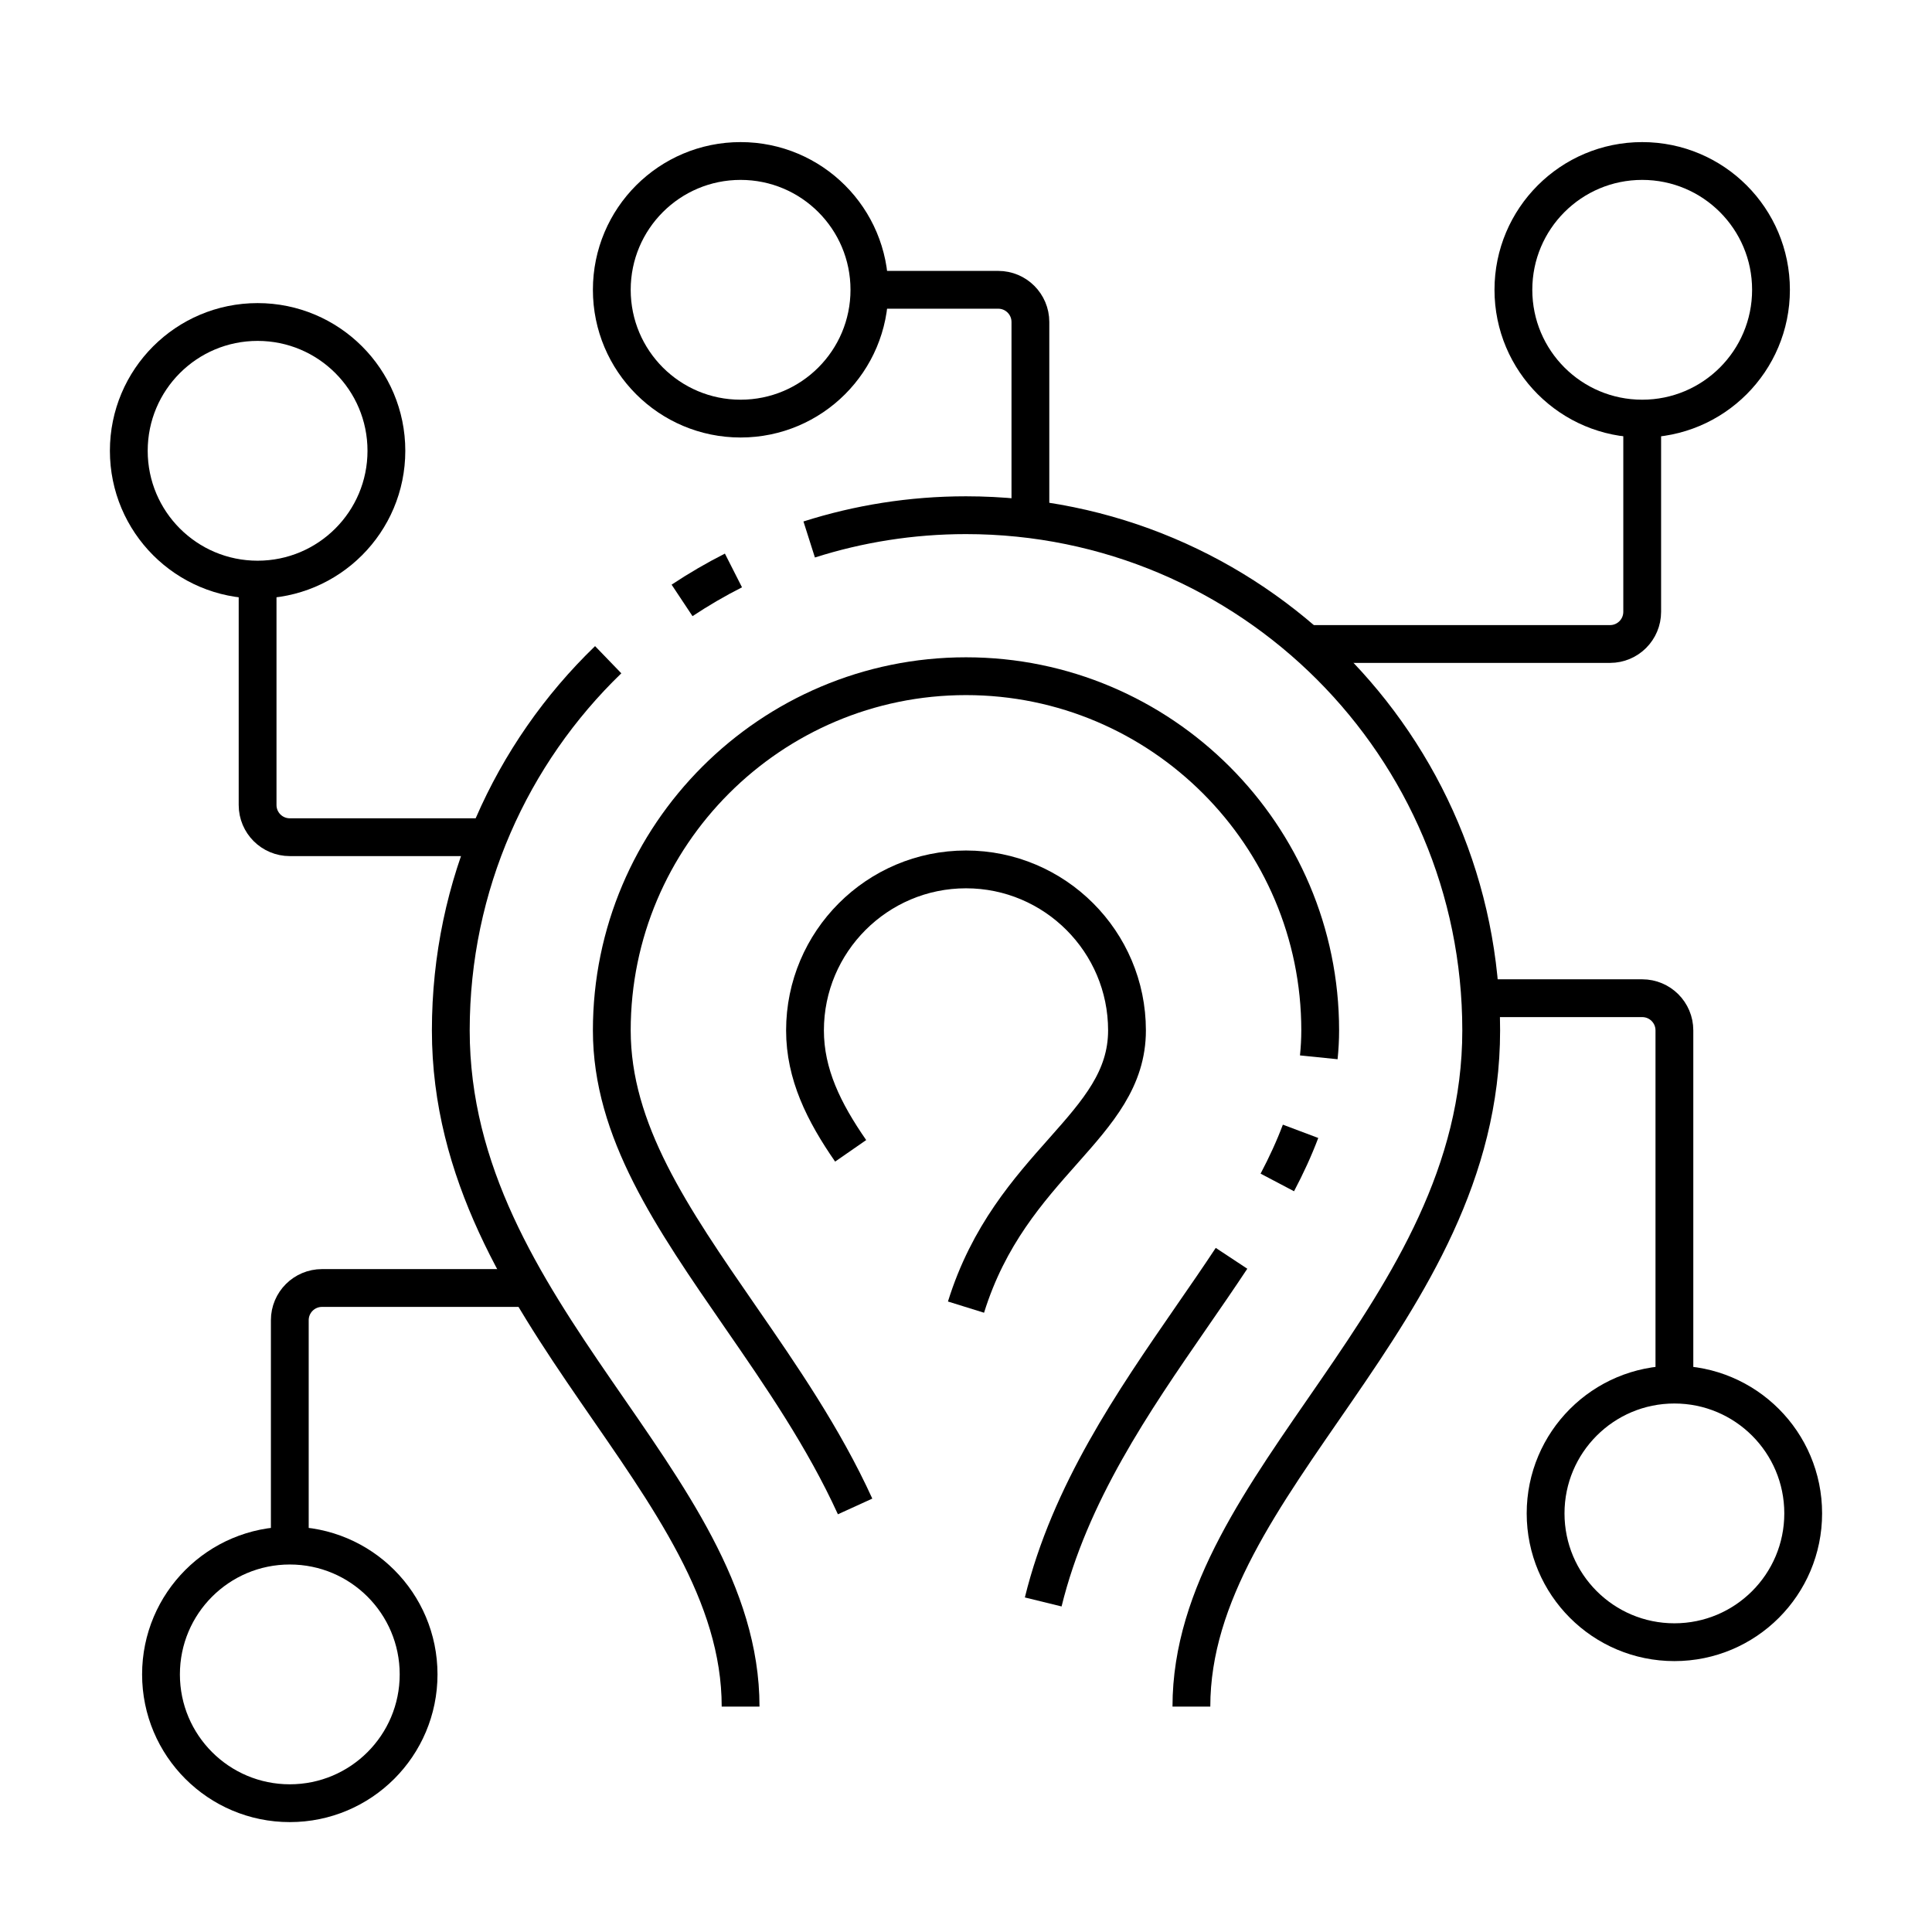 <svg width="30" height="30" viewBox="0 0 30 30" fill="none" xmlns="http://www.w3.org/2000/svg">
<path d="M15 20.297C15.698 18.052 17.5 17.5 17.5 16C17.5 14.621 16.378 13.5 15 13.5C13.621 13.5 12.5 14.621 12.5 16C12.5 16.678 12.791 17.267 13.209 17.87" stroke="black" stroke-width="0.587" stroke-miterlimit="10"/>
<path d="M20.478 16.418C20.492 16.28 20.5 16.141 20.5 16C20.5 12.967 18.032 10.5 15 10.5C11.967 10.5 9.5 12.967 9.5 16C9.5 17.558 10.428 18.902 11.503 20.458C12.125 21.358 12.79 22.322 13.278 23.392" stroke="black" stroke-width="0.587" stroke-miterlimit="10"/>
<path d="M19.834 18.361C19.973 18.097 20.095 17.833 20.195 17.567" stroke="black" stroke-width="0.587" stroke-miterlimit="10"/>
<path d="M16.199 24.875C16.613 23.186 17.601 21.756 18.497 20.458C18.714 20.144 18.925 19.839 19.123 19.539" stroke="black" stroke-width="0.587" stroke-miterlimit="10"/>
<path d="M12.565 8.377C13.332 8.133 14.15 8 14.999 8C19.418 8 23 11.582 23 16C23 20.419 18.5 23 18.5 26.5" stroke="black" stroke-width="0.587" stroke-miterlimit="10"/>
<path d="M10.591 9.323C10.847 9.153 11.113 8.998 11.389 8.858" stroke="black" stroke-width="0.587" stroke-miterlimit="10"/>
<path d="M11.5 26.5C11.5 23 7 20.419 7 16C7 13.74 7.937 11.699 9.444 10.244" stroke="black" stroke-width="0.587" stroke-miterlimit="10"/>
<path d="M11.5 6.5C12.605 6.5 13.5 5.605 13.5 4.5C13.5 3.395 12.605 2.5 11.5 2.5C10.395 2.5 9.5 3.395 9.5 4.5C9.5 5.605 10.395 6.5 11.5 6.5Z" stroke="black" stroke-width="0.587" stroke-miterlimit="10"/>
<path d="M4 9C5.105 9 6 8.105 6 7C6 5.895 5.105 5 4 5C2.895 5 2 5.895 2 7C2 8.105 2.895 9 4 9Z" stroke="black" stroke-width="0.587" stroke-miterlimit="10"/>
<path d="M25.5 6.5C26.605 6.5 27.5 5.605 27.5 4.5C27.5 3.395 26.605 2.5 25.5 2.5C24.395 2.5 23.5 3.395 23.5 4.5C23.5 5.605 24.395 6.5 25.5 6.5Z" stroke="black" stroke-width="0.587" stroke-miterlimit="10"/>
<path d="M26 25.5C27.105 25.5 28 24.605 28 23.5C28 22.395 27.105 21.5 26 21.5C24.895 21.5 24 22.395 24 23.5C24 24.605 24.895 25.5 26 25.5Z" stroke="black" stroke-width="0.587" stroke-miterlimit="10"/>
<path d="M4.5 28C5.605 28 6.5 27.105 6.5 26C6.5 24.895 5.605 24 4.5 24C3.395 24 2.5 24.895 2.5 26C2.5 27.105 3.395 28 4.5 28Z" stroke="black" stroke-width="0.587" stroke-miterlimit="10"/>
<path d="M4.5 24V20.5C4.5 20.224 4.724 20 5 20H8.22" stroke="black" stroke-width="0.587" stroke-miterlimit="10"/>
<path d="M26 21.5V16C26 15.723 25.776 15.5 25.5 15.5H22.984" stroke="black" stroke-width="0.587" stroke-miterlimit="10"/>
<path d="M4 9V12.5C4 12.777 4.224 13 4.5 13H7.582" stroke="black" stroke-width="0.587" stroke-miterlimit="10"/>
<path d="M13.5 4.5H15.5C15.776 4.5 16 4.723 16 5V8.062" stroke="black" stroke-width="0.587" stroke-miterlimit="10"/>
<path d="M25.5 6.5V9.5C25.5 9.777 25.276 10 25 10H20.291" stroke="black" stroke-width="0.587" stroke-miterlimit="10"/>
</svg>
